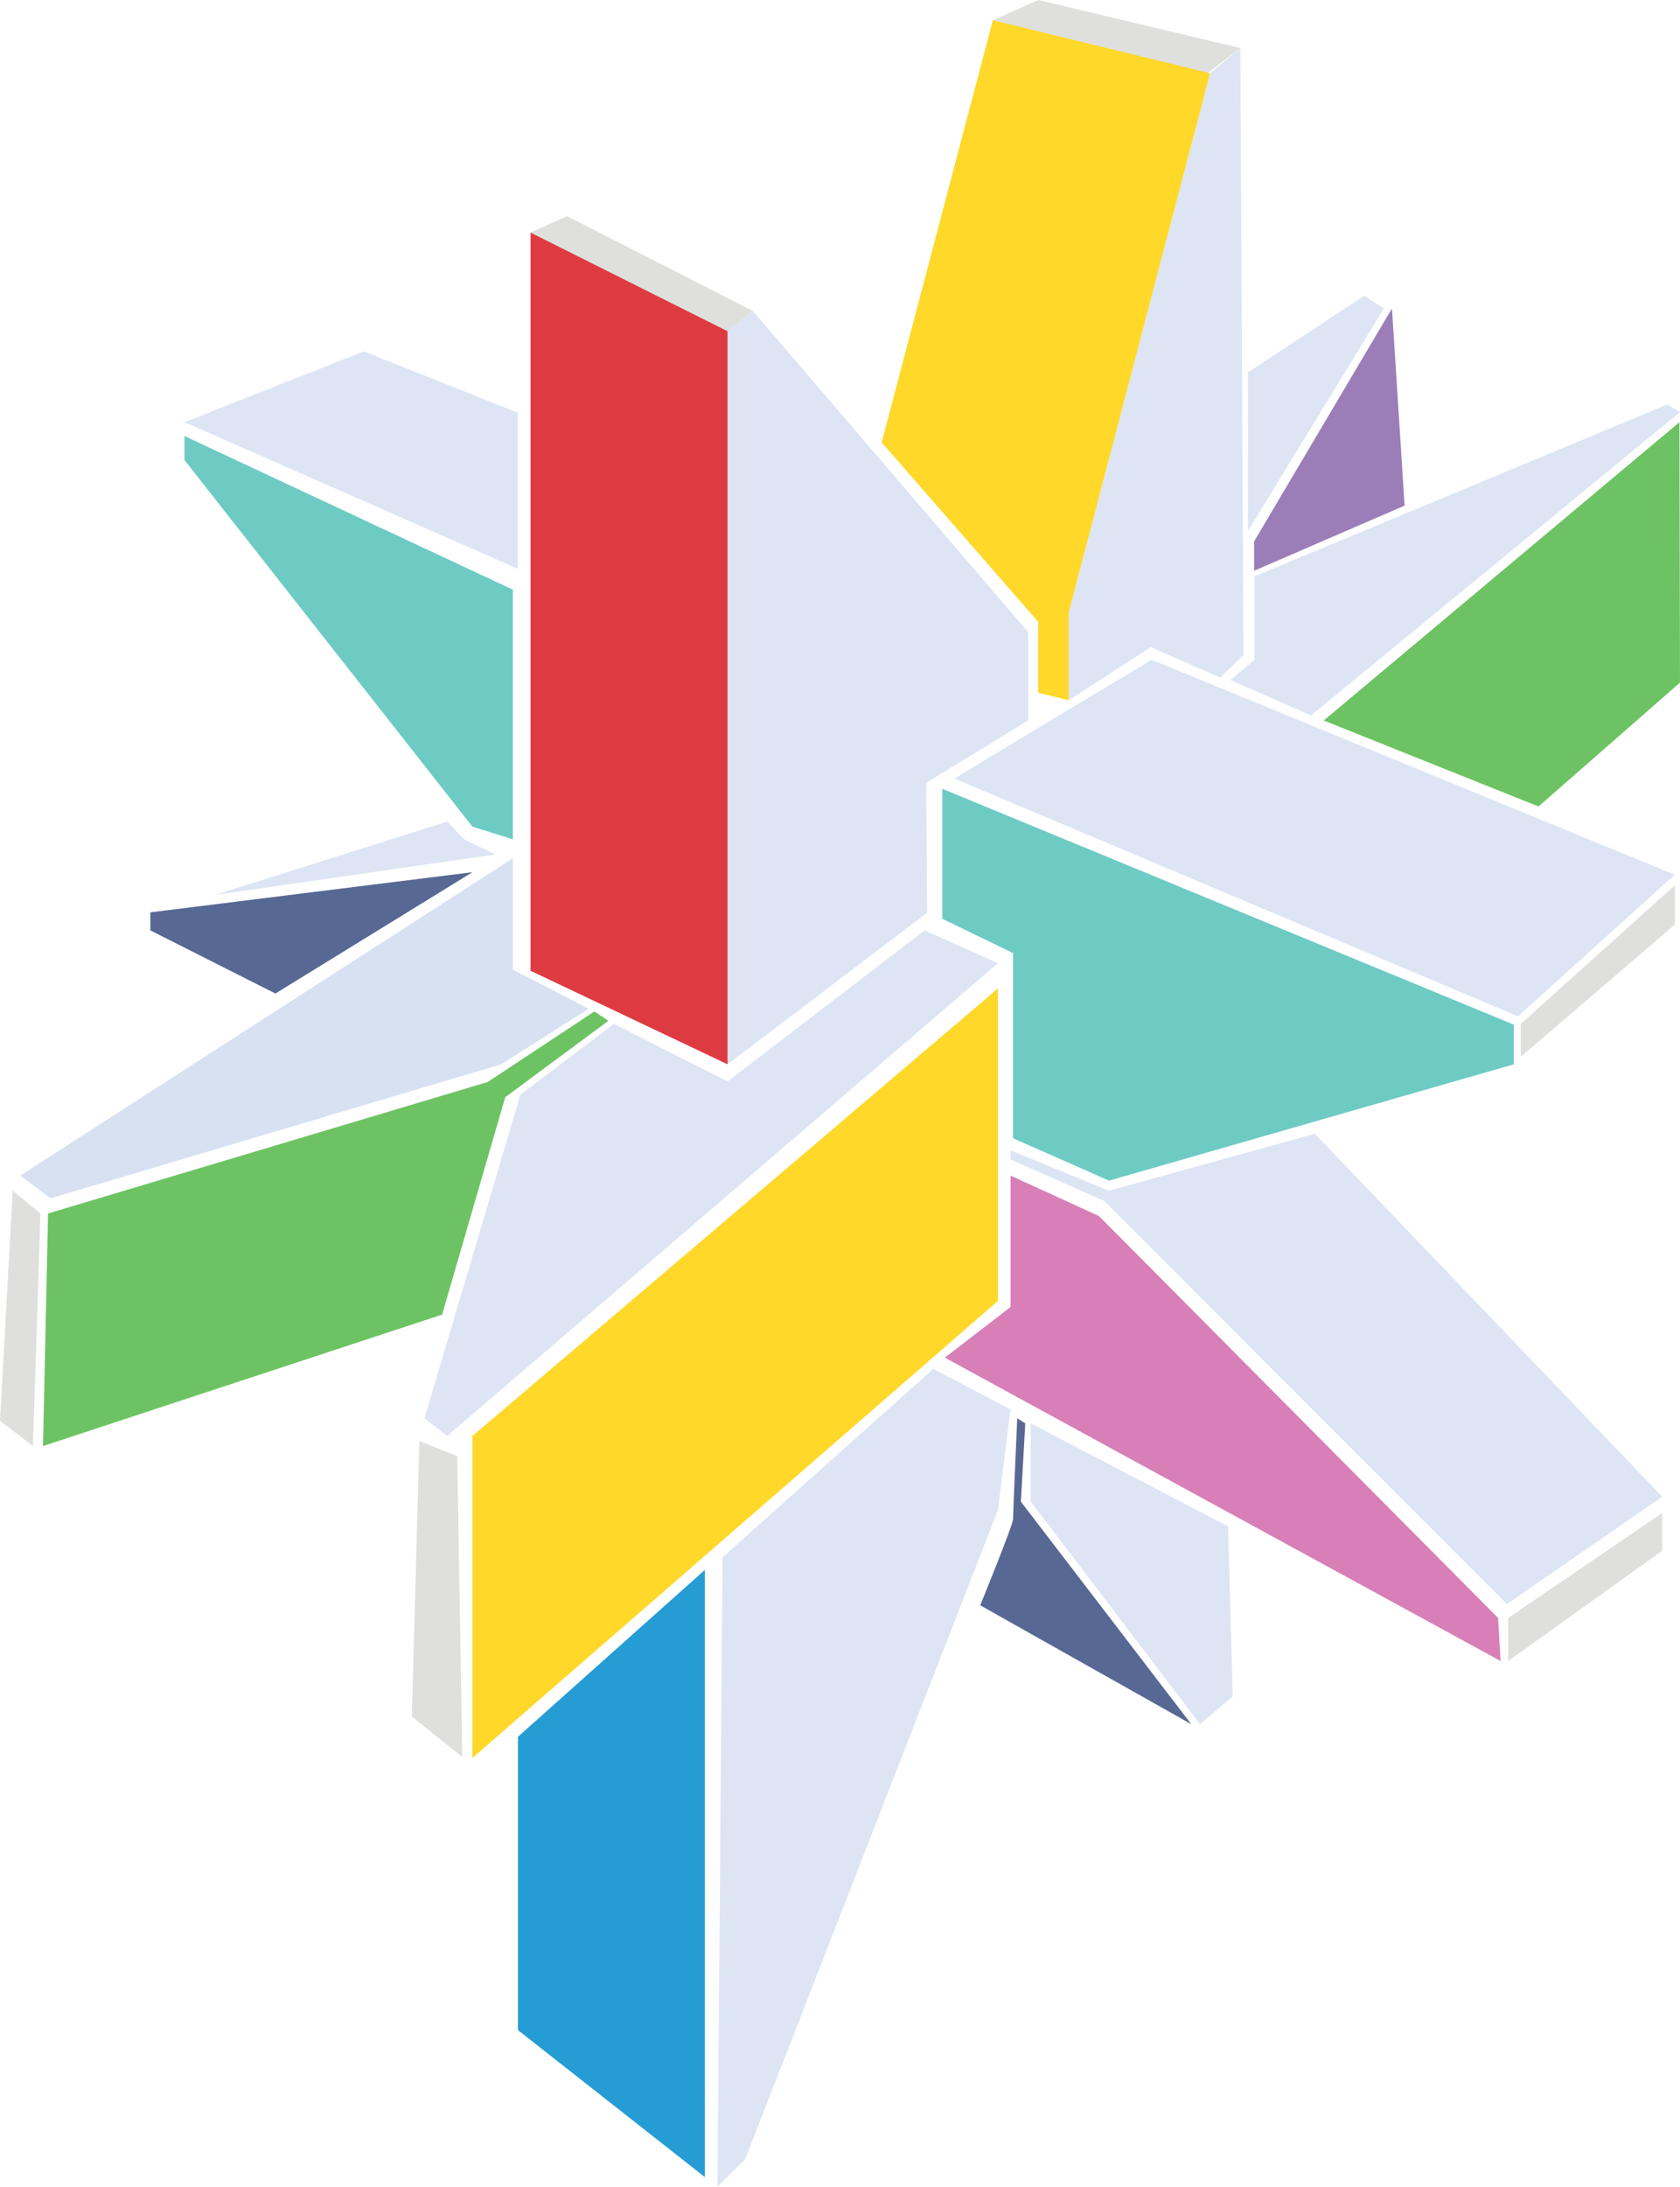 <svg id="Layer_1" data-name="Layer 1" xmlns="http://www.w3.org/2000/svg" viewBox="0 0 208.99 271.83"><defs><style>.cls-1{opacity:0.85;}.cls-2{fill:#d7e1f2;}.cls-3{fill:#d9dbd7;}.cls-4{fill:#d71920;}.cls-5{fill:#ffd105;}.cls-6{fill:#54c2ba;}.cls-7{fill:#8967ac;}.cls-8{fill:#54b948;}.cls-9{fill:#3b4d81;}.cls-10{fill:#008bce;}.cls-11{fill:#d069a9;}</style></defs><g id="Layer_1-2" data-name="Layer 1-2"><g class="cls-1"><polygon class="cls-2" points="90.51 41.17 90.51 132.3 115.34 113.45 115.22 97.3 127.91 89.56 127.91 78.59 93.65 38.65 90.51 41.17"/></g><g class="cls-1"><polyline class="cls-3" points="90.51 41.17 66 28.91 70.55 26.87 93.65 38.65"/></g><g class="cls-1"><polyline class="cls-3" points="150.22 9.11 123.51 2.51 129.16 0 154.3 5.97"/></g><g class="cls-1"><polyline class="cls-4" points="66 28.91 90.51 41.17 90.51 132.3 66 120.67 66 28.91"/></g><g class="cls-1"><polygon class="cls-2" points="132.94 87.05 132.94 76.18 150.53 9.11 154.3 5.97 154.68 81.45 151.79 84.22 143.15 80.45 132.94 87.05"/></g><g class="cls-1"><polygon class="cls-5" points="109.68 54.99 123.51 2.51 150.53 9.11 132.94 76.18 132.94 87.05 129.16 86.11 129.16 77.31 109.68 54.99"/></g><g class="cls-1"><path class="cls-2" d="M253,157.52c.32-.31,24.52-14.77,24.52-14.77l65.05,26.71-19.49,17.6Z" transform="translate(-134.24 -60.73)"/></g><g class="cls-1"><polygon class="cls-6" points="117.22 98.05 117.22 114.21 126.02 118.47 126.02 141.49 137.96 146.76 188.32 132.3 188.32 127.37 117.22 98.05"/></g><g class="cls-1"><polygon class="cls-2" points="207.41 50.28 208.99 51.22 163.1 88.93 153.05 84.53 156.06 82.02 156.06 71.65 207.41 50.28"/></g><g class="cls-1"><polygon class="cls-7" points="173.16 38.34 174.73 62.85 156.01 70.95 156.01 67.3 173.16 38.34"/></g><g class="cls-1"><polygon class="cls-2" points="172.16 38.34 169.7 36.77 155.25 46.28 155.25 65.99 172.16 38.34"/></g><g class="cls-1"><polygon class="cls-8" points="164.67 89.56 208.92 52.48 208.99 84.85 191.39 100.25 164.67 89.56"/></g><g class="cls-1"><polygon class="cls-2" points="22.95 52.48 64.43 70.71 64.43 51.31 45.26 43.68 22.95 52.48"/></g><g class="cls-1"><polygon class="cls-6" points="22.95 54.2 22.95 57.19 58.77 102.76 63.8 104.33 63.8 73.3 22.95 54.2"/></g><g class="cls-1"><polygon class="cls-2" points="52.8 176.3 64.74 136.07 76.37 127.27 90.51 134.43 115.02 115.65 124.14 119.73 55.63 178.5 52.8 176.3"/></g><g class="cls-1"><polygon class="cls-2" points="55.63 102.13 57.75 104.33 61.6 106.22 26.72 111.25 55.63 102.13"/></g><polygon class="cls-2" points="2.52 146.13 63.8 106.69 63.8 120.53 73.23 125.39 62.35 132.3 6.29 148.96 2.52 146.13"/><g class="cls-1"><polygon class="cls-9" points="18.7 115.65 34.26 123.5 58.77 108.42 18.7 113.41 18.7 115.65"/></g><g class="cls-1"><polygon class="cls-2" points="125.71 142.99 125.71 144.14 137.33 149.27 187.46 199.4 206.78 186.04 163.57 140.93 137.96 148.01 125.71 142.99"/></g><g class="cls-1"><polygon class="cls-8" points="5.98 150.84 5.35 179.75 55 163.41 62.85 136.39 75.68 126.89 73.94 125.73 60.66 134.5 5.98 150.84"/></g><g class="cls-1"><polygon class="cls-5" points="58.77 178.5 58.77 218.52 124.14 161.71 124.14 122.87 58.77 178.5"/></g><g class="cls-1"><polygon class="cls-10" points="64.43 215.89 87.68 195.15 87.68 270.62 64.43 252.35 64.43 215.89"/></g><g class="cls-1"><polygon class="cls-2" points="89.88 193.58 89.25 271.83 92.71 268.38 124.14 187.71 125.71 175.19 116.1 170.16 89.88 193.58"/></g><g class="cls-1"><polygon class="cls-11" points="117.54 168.76 186.67 206.47 186.36 201.12 136.71 151.16 125.71 146.13 125.71 162.47 117.54 168.76"/></g><g class="cls-1"><polygon class="cls-3" points="189.19 127.27 189.19 131.36 208.36 114.91 208.36 110.04 189.19 127.27"/></g><g class="cls-1"><polygon class="cls-3" points="187.62 201.12 187.62 206.47 206.78 192.77 206.78 188.07 187.62 201.12"/></g><g class="cls-1"><polygon class="cls-2" points="128.22 176.93 128.22 186.64 149.28 214.32 153.36 210.87 152.77 189.74 128.22 176.93"/></g><g class="cls-1"><path class="cls-9" d="M256.18,260.28s4.08-10,4.08-10.68.52-12.57.52-12.57l1,.63-.54,9.74,21.19,27.65Z" transform="translate(-134.24 -60.73)"/></g><g class="cls-1"><path class="cls-3" d="M139.27,211.57c0,.32-.93,28.91-.93,28.91l-4.1-3.14,1.58-28.6Z" transform="translate(-134.24 -60.73)"/></g><g class="cls-1"><polygon class="cls-3" points="52.17 179.13 56.88 181.01 57.51 218.41 51.23 213.38 52.17 179.13"/></g></g></svg>